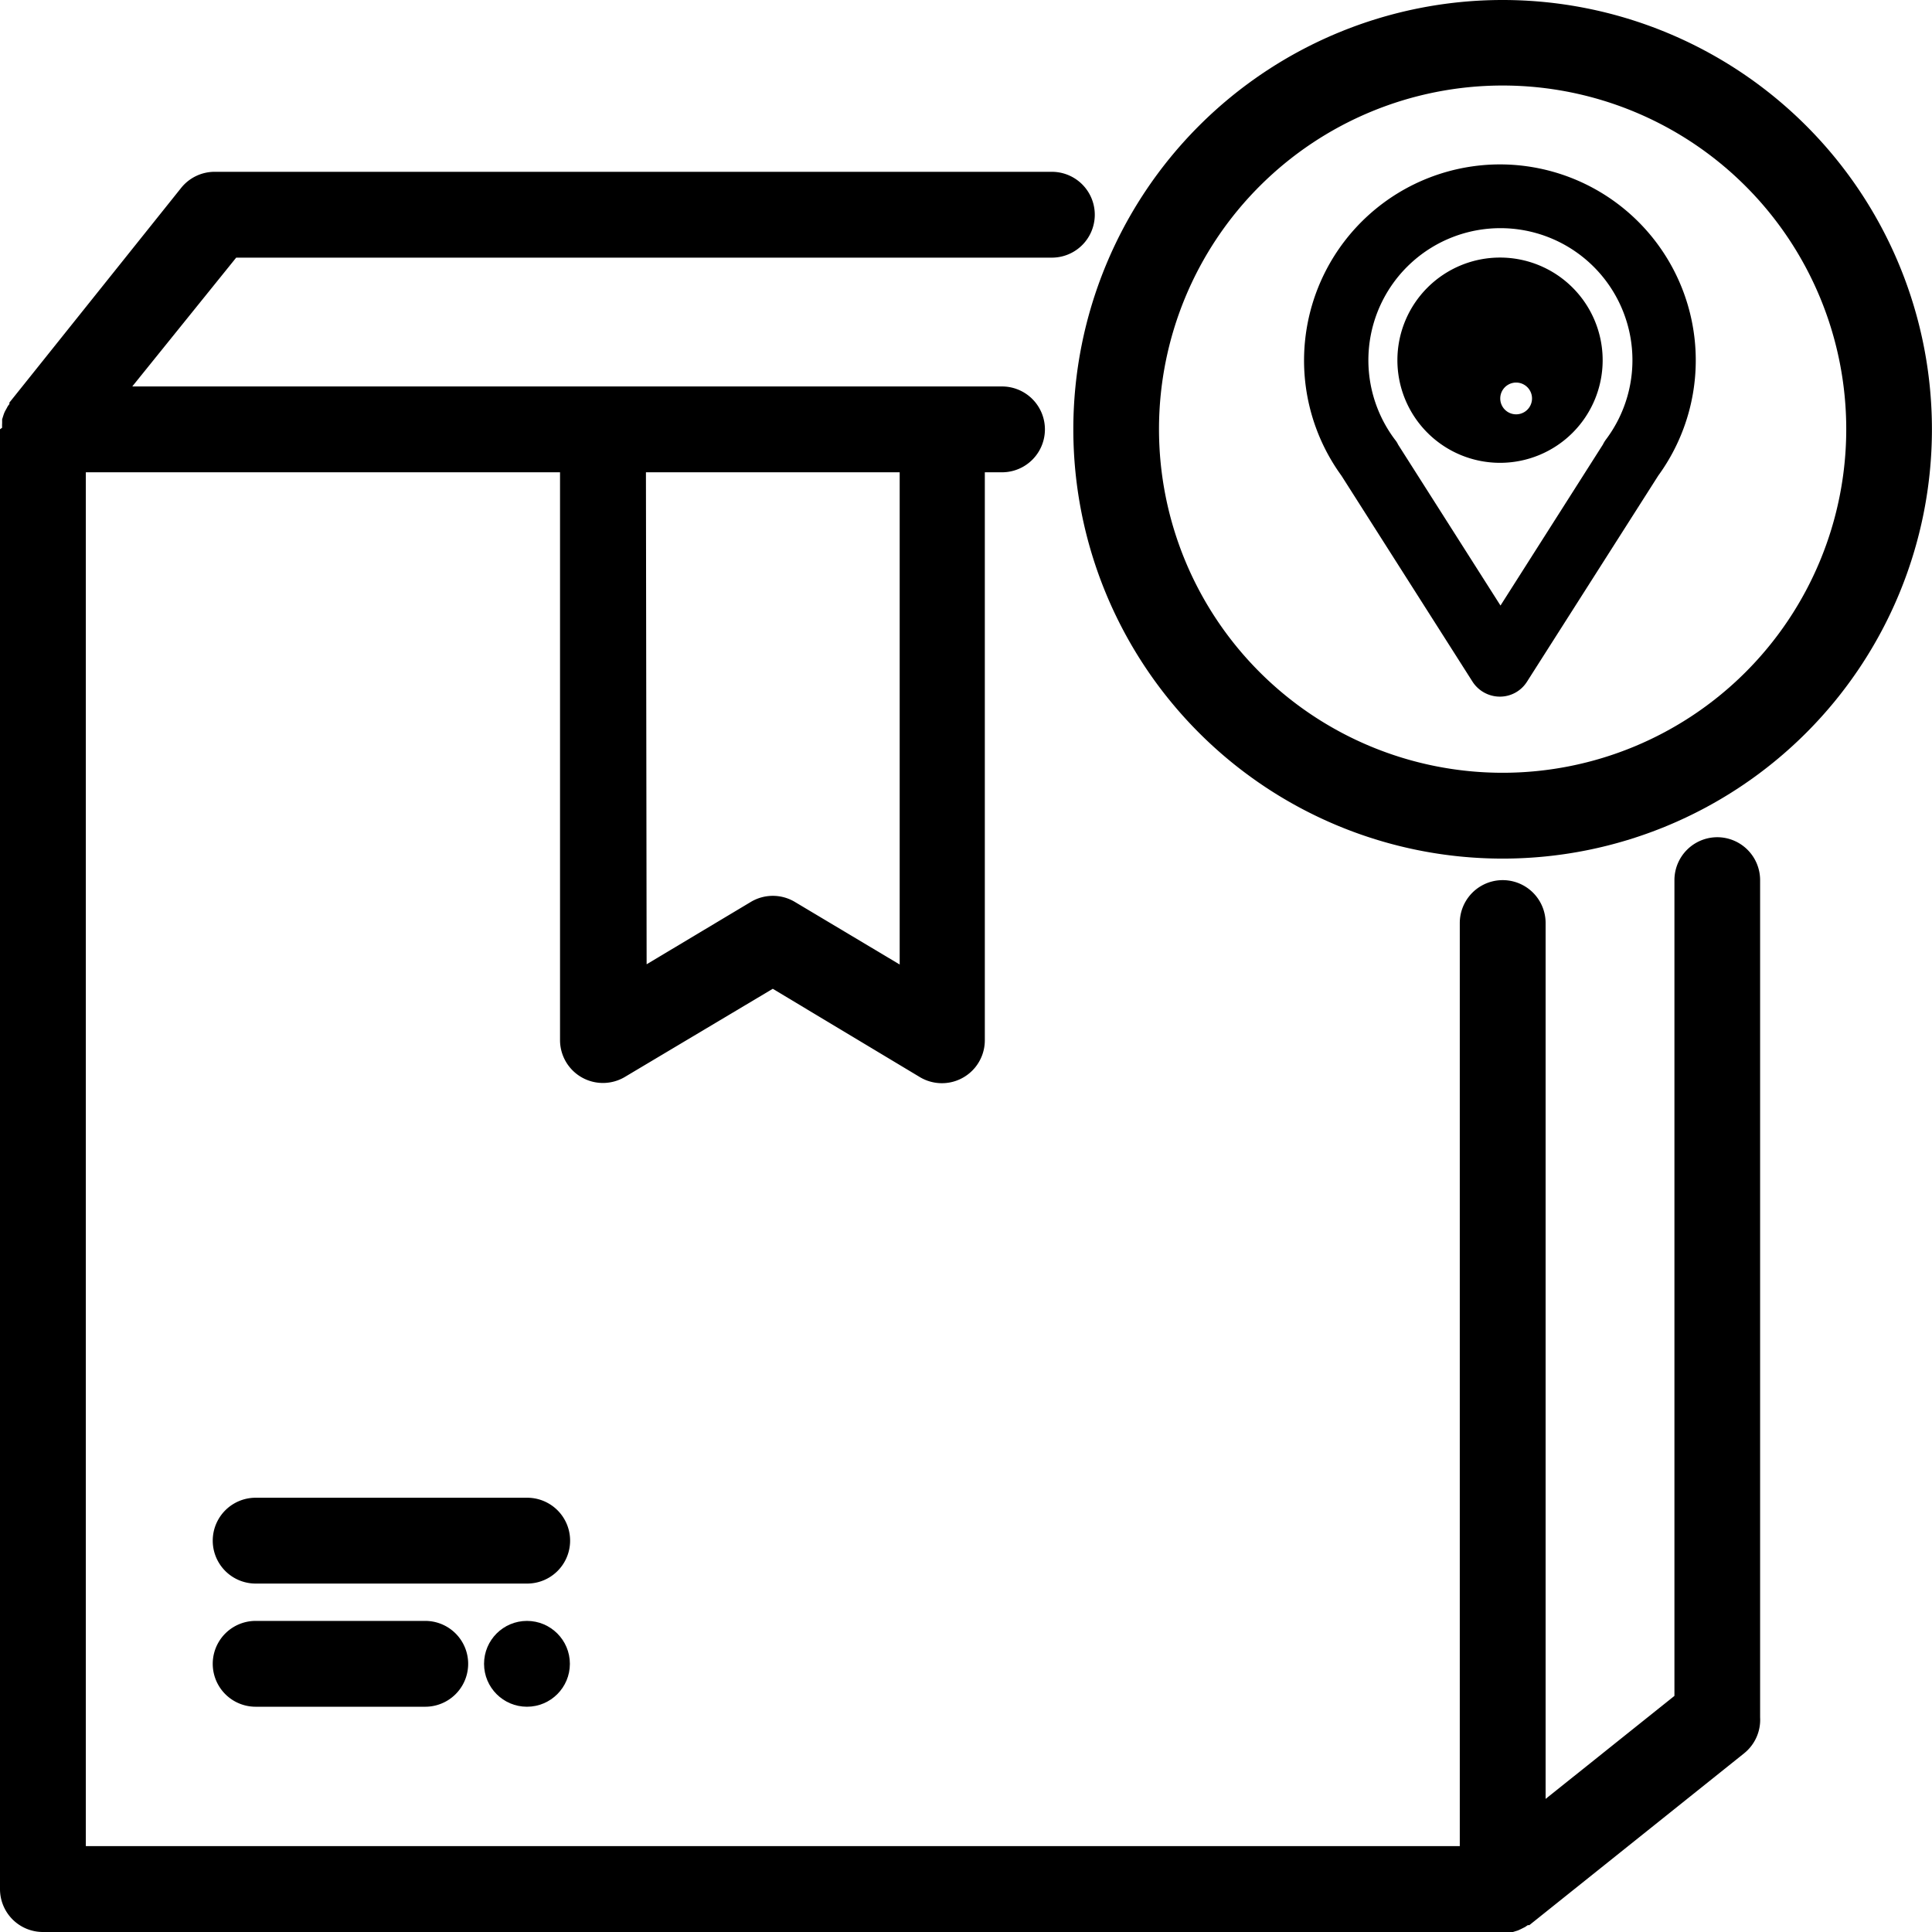 <svg xmlns="http://www.w3.org/2000/svg" width="25.301" height="25.304" viewBox="0 0 25.301 25.304"><g transform="translate(-5 -5)"><g transform="translate(5 5)"><path d="M19.028,74.77H15.472a.562.562,0,0,0,0,1.124h3.556a.562.562,0,0,0,0-1.124Z" transform="translate(-12.124 -55.156)"/><path d="M15.472,80.51a.562.562,0,0,0,0,1.124h2.221a.562.562,0,0,0,0-1.124Z" transform="translate(-12.124 -59.283)"/><circle cx="0.562" cy="0.562" r="0.562" transform="translate(6.339 21.227)"/><path d="M60.622,5a5.622,5.622,0,1,0,5.622,5.622A5.622,5.622,0,0,0,60.622,5Zm0,10.12a4.5,4.5,0,1,1,4.5-4.5A4.5,4.5,0,0,1,60.622,15.12Z" transform="translate(-40.944 -5)"/><path d="M27.49,21.715a.562.562,0,0,0-.562.562V32.96l-1.687,1.349V22.839a.562.562,0,1,0-1.124,0V34.927H6.124V16.936h6.21v7.441a.562.562,0,0,0,.843.481L15.12,23.7l1.934,1.161a.562.562,0,0,0,.843-.489V16.936h.225a.562.562,0,0,0,0-1.124H6.732l1.361-1.687H18.775a.562.562,0,1,0,0-1.124H7.811a.562.562,0,0,0-.439.211L5.124,16.022a.045.045,0,0,0,0,.02.228.228,0,0,0-.034.051l-.025.045a.377.377,0,0,0-.02.051l-.017.053v.051a.419.419,0,0,0,0,.059L5,16.373V35.49a.562.562,0,0,0,.562.562H24.679a.436.436,0,0,0,.1,0h.034l.065-.02.037-.017.056-.028.037-.025h.02l2.811-2.249a.562.562,0,0,0,.211-.472V22.277A.562.562,0,0,0,27.49,21.715ZM13.459,16.936h3.323v6.446l-1.38-.824a.562.562,0,0,0-.562,0l-1.372.821Z" transform="translate(-5 -10.751)"/><path d="M68.319,12.66a2.568,2.568,0,0,0-2.08,4.076h0l1.718,2.7a.427.427,0,0,0,.357.194.419.419,0,0,0,.354-.194l1.72-2.7h0a2.566,2.566,0,0,0-2.069-4.076ZM69.7,16.267a.446.446,0,0,0-.037.062l-1.341,2.108-1.341-2.108a.281.281,0,0,0-.039-.062,1.729,1.729,0,1,1,2.758,0Z" transform="translate(-48.672 -10.507)"/><path d="M71.446,17a1.344,1.344,0,1,0,1.341,1.341A1.344,1.344,0,0,0,71.446,17Zm0,1.841a.208.208,0,1,1,0,.008Z" transform="translate(-51.799 -13.627)"/></g></g></svg>